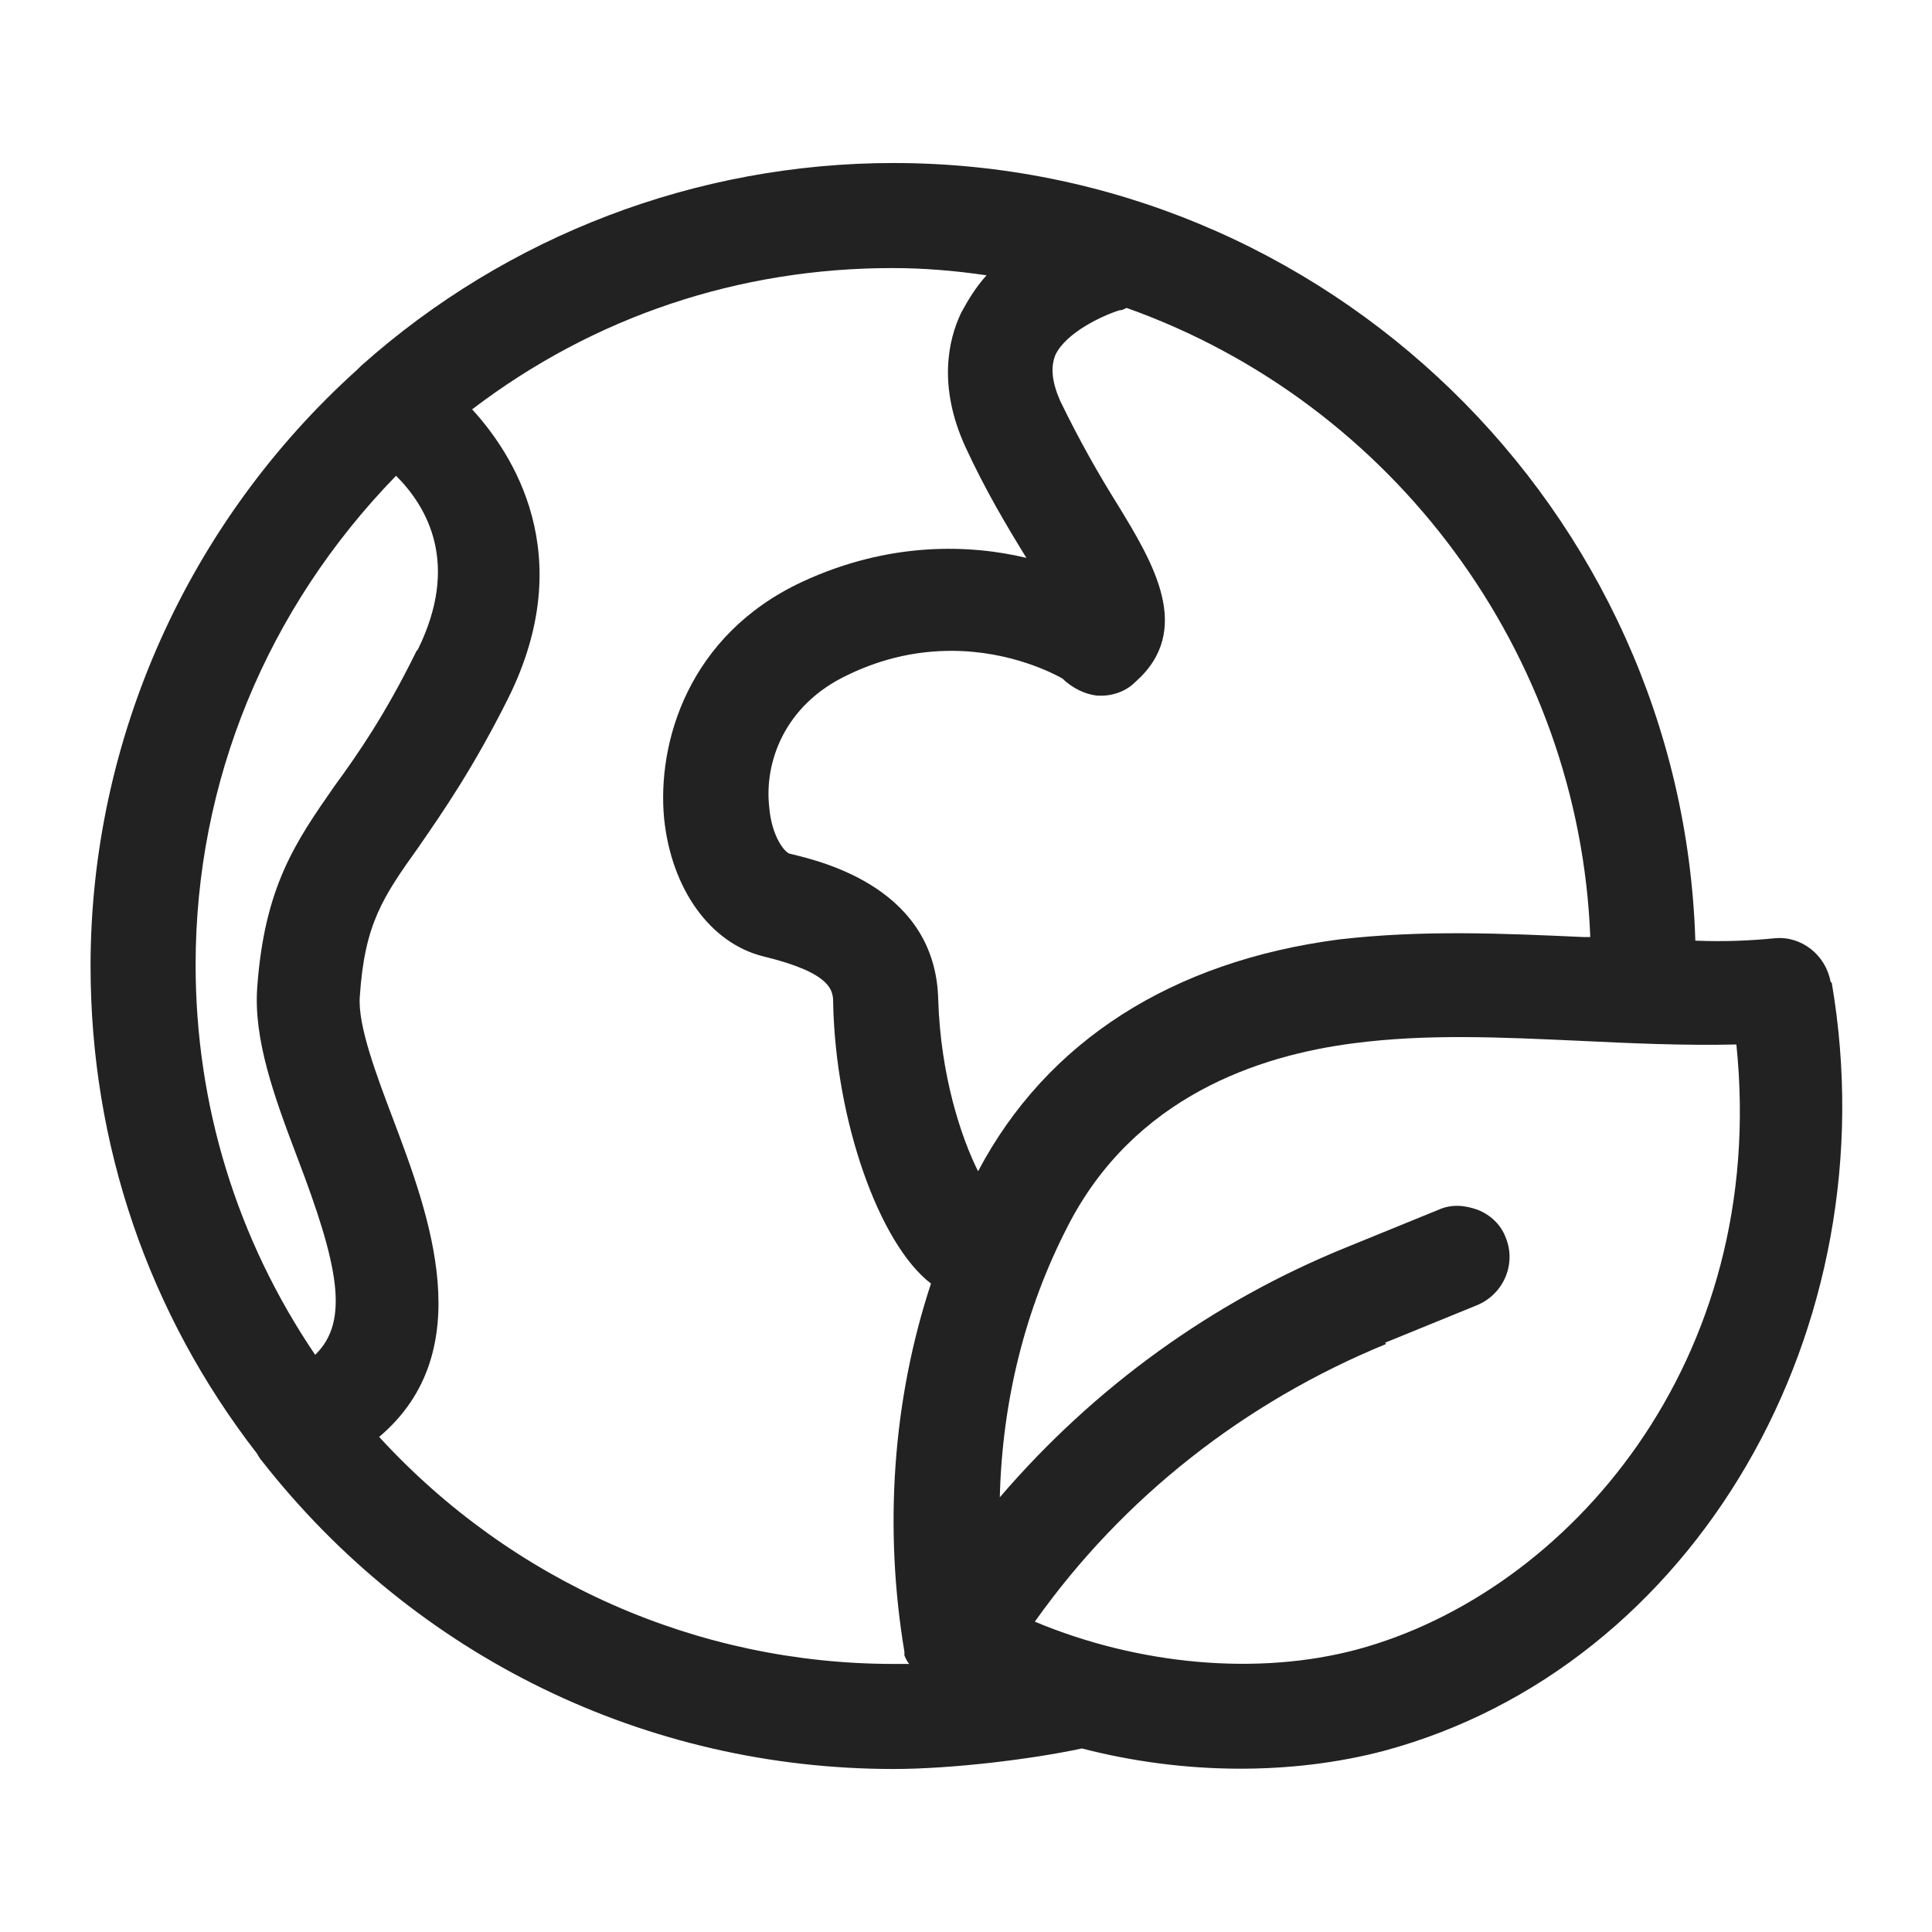 <svg width="16" height="16" viewBox="0 0 16 16" fill="none" xmlns="http://www.w3.org/2000/svg">
<g id="eco planet_XS 1">
<path id="Vector" d="M15.16 8.13C15.12 7.91 14.92 7.75 14.7 7.77C14.5 7.79 14.28 7.8 14.04 7.79C13.93 4.22 10.98 1.35 7.4 1.35C5.77 1.35 4.2 1.95 2.99 3.03L2.96 3.06C1.56 4.32 0.75 6.12 0.75 8C0.75 9.48 1.23 10.88 2.13 12.04C2.14 12.06 2.16 12.09 2.17 12.1C3.44 13.72 5.35 14.65 7.4 14.65C7.88 14.65 8.54 14.57 8.96 14.48C9.81 14.7 10.7 14.7 11.46 14.5C14.03 13.81 15.66 11.01 15.17 8.14L15.16 8.13ZM7.49 13.67V13.71C7.49 13.71 7.51 13.76 7.53 13.78C7.48 13.78 7.44 13.78 7.4 13.78C5.78 13.78 4.24 13.1 3.14 11.9C3.98 11.19 3.55 10.05 3.26 9.28C3.12 8.91 2.96 8.49 2.98 8.25C3.02 7.65 3.17 7.43 3.47 7.01C3.67 6.72 3.92 6.36 4.21 5.78C4.8 4.59 4.24 3.75 3.91 3.39C4.92 2.62 6.12 2.22 7.39 2.22C7.64 2.22 7.9 2.24 8.17 2.28C8.08 2.38 8.02 2.48 7.96 2.59C7.85 2.82 7.77 3.2 7.99 3.69C8.16 4.06 8.34 4.36 8.5 4.62C8.04 4.51 7.37 4.48 6.64 4.82C5.7 5.26 5.44 6.15 5.5 6.78C5.56 7.36 5.88 7.81 6.32 7.92C6.9 8.06 6.9 8.21 6.9 8.31C6.92 9.28 7.28 10.3 7.71 10.63C7.39 11.6 7.32 12.66 7.49 13.68V13.67ZM3.45 5.39C3.19 5.92 2.96 6.25 2.77 6.51C2.45 6.97 2.19 7.34 2.13 8.18C2.1 8.61 2.27 9.08 2.46 9.58C2.8 10.47 2.9 10.94 2.61 11.22C1.96 10.26 1.62 9.15 1.62 7.99C1.62 6.47 2.21 5.04 3.28 3.94C3.54 4.2 3.81 4.67 3.46 5.38L3.45 5.39ZM13.11 7.76C12.45 7.73 11.78 7.7 11.09 7.78C9.71 7.96 8.67 8.62 8.1 9.7C7.96 9.42 7.79 8.91 7.77 8.28C7.75 7.37 6.84 7.14 6.54 7.07C6.5 7.06 6.39 6.93 6.37 6.68C6.33 6.32 6.49 5.84 7.02 5.59C7.33 5.44 7.62 5.39 7.88 5.39C8.37 5.39 8.73 5.58 8.8 5.62C8.88 5.7 8.99 5.75 9.08 5.76C9.2 5.77 9.32 5.73 9.4 5.65C9.89 5.22 9.55 4.66 9.25 4.17C9.1 3.93 8.94 3.65 8.78 3.32C8.71 3.16 8.7 3.04 8.74 2.94C8.83 2.75 9.14 2.61 9.27 2.57C9.29 2.57 9.31 2.56 9.33 2.55C11.55 3.34 13.08 5.42 13.17 7.76H13.1H13.11ZM11.47 11.12L12.23 10.81C12.45 10.72 12.56 10.47 12.47 10.25C12.43 10.14 12.34 10.06 12.24 10.02C12.13 9.98 12.02 9.97 11.91 10.02L11.15 10.33C10.04 10.78 9.06 11.49 8.28 12.4C8.3 11.6 8.49 10.84 8.84 10.16C9.39 9.08 10.43 8.74 11.21 8.64C11.82 8.56 12.43 8.59 13.09 8.62C13.51 8.64 13.94 8.66 14.38 8.65C14.65 11.28 12.98 13.19 11.24 13.66C10.42 13.88 9.43 13.79 8.57 13.43C9.3 12.4 10.31 11.61 11.48 11.13L11.47 11.12Z" fill="#222222"/>
</g>
</svg>
